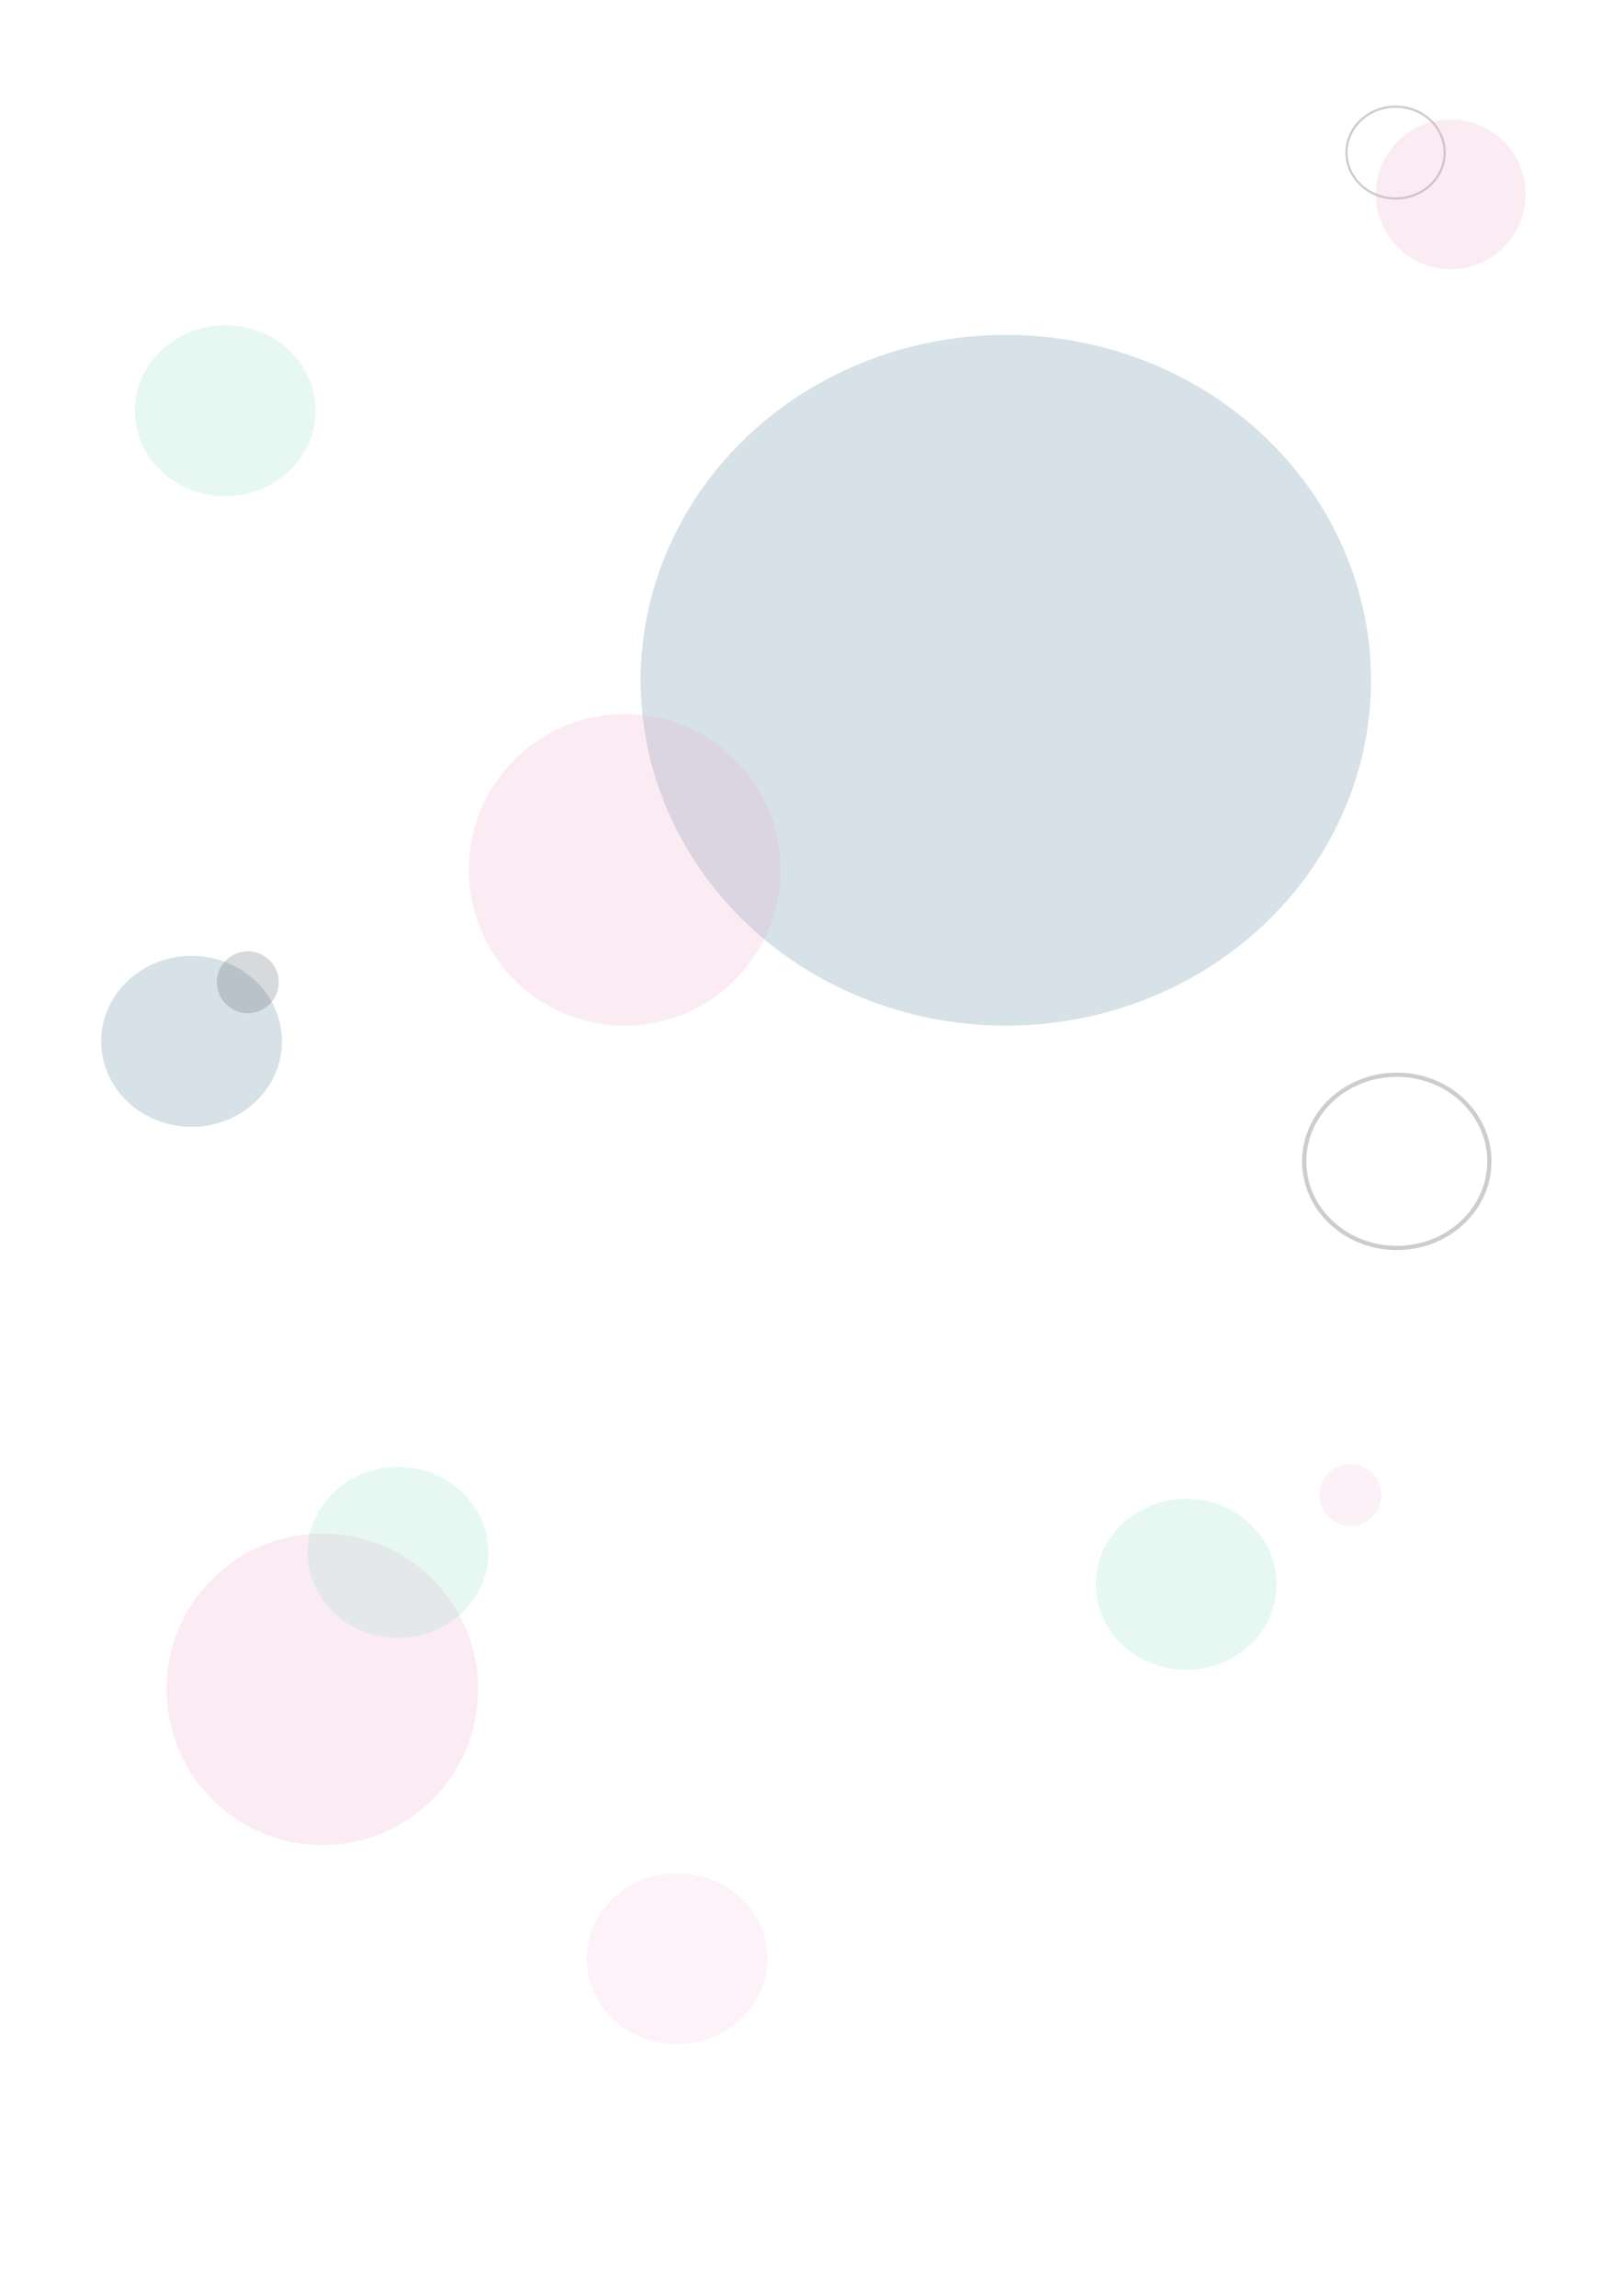 <?xml version="1.0" encoding="UTF-8" standalone="no"?>
<svg
   xmlns:dc="http://purl.org/dc/elements/1.1/"
   xmlns:cc="http://creativecommons.org/ns#"
   xmlns:rdf="http://www.w3.org/1999/02/22-rdf-syntax-ns#"
   xmlns:svg="http://www.w3.org/2000/svg"
   xmlns="http://www.w3.org/2000/svg"
   xmlns:sodipodi="http://sodipodi.sourceforge.net/DTD/sodipodi-0.dtd"
   xmlns:inkscape="http://www.inkscape.org/namespaces/inkscape"
   width="210mm"
   height="297mm"
   viewBox="0 0 210 297"
   version="1.1"
   id="svg942"
   inkscape:version="1.0.1 (3bc2e813f5, 2020-09-07)"
   sodipodi:docname="background.svg">
  <defs
     id="defs936" />
  <sodipodi:namedview
     id="base"
     pagecolor="#ffffff"
     bordercolor="#666666"
     borderopacity="1.0"
     inkscape:pageopacity="0.0"
     inkscape:pageshadow="2"
     inkscape:zoom="0.39778149"
     inkscape:cx="193.8833"
     inkscape:cy="582.39534"
     inkscape:document-units="mm"
     inkscape:current-layer="layer1"
     showgrid="false"
     inkscape:window-width="1294"
     inkscape:window-height="704"
     inkscape:window-x="72"
     inkscape:window-y="27"
     inkscape:window-maximized="1"
     showguides="true"
     inkscape:guide-bbox="true"
     inkscape:document-rotation="0">
    <sodipodi:guide
       position="-99.033,55.406"
       orientation="1,0"
       id="guide843"
       inkscape:locked="false" />
  </sodipodi:namedview>
  <g
     inkscape:label="Layer 1"
     inkscape:groupmode="layer"
     id="layer1">
    <ellipse
       ry="44.683"
       rx="47.252"
       cy="88.004"
       cx="130.144"
       id="ellipse1065"
       style="opacity:0.199;fill:#336d88;fill-opacity:1;stroke:none;stroke-width:2.923;stroke-miterlimit:4;stroke-dasharray:none;stroke-opacity:1" />
    <circle
       r="20.163"
       cy="112.525"
       cx="80.824"
       id="circle1033"
       style="opacity:0.199;fill:#e79cc2;fill-opacity:1;stroke:none;stroke-width:4.51;stroke-miterlimit:4;stroke-dasharray:none;stroke-opacity:1" />
    <ellipse
       style="opacity:0.199;fill:none;fill-opacity:0.623;stroke:#000000;stroke-width:0.289;stroke-miterlimit:4;stroke-dasharray:none;stroke-opacity:1"
       id="ellipse1077"
       cx="180.577"
       cy="19.739"
       rx="6.351"
       ry="5.939" />
    <circle
       style="opacity:0.199;fill:#e79cc2;fill-opacity:1;stroke:none;stroke-width:2.168;stroke-miterlimit:4;stroke-dasharray:none;stroke-opacity:1"
       id="circle1008"
       cx="187.709"
       cy="25.138"
       r="9.693" />
    <ellipse
       style="opacity:0.199;fill:#336d88;fill-opacity:1;stroke:none;stroke-width:0.723;stroke-miterlimit:4;stroke-dasharray:none;stroke-opacity:1"
       id="ellipse1010"
       cx="24.785"
       cy="134.715"
       rx="11.696"
       ry="11.06" />
    <circle
       style="opacity:0.199;fill:#393e46;fill-opacity:1;stroke:none;stroke-width:1.16;stroke-miterlimit:4;stroke-dasharray:none;stroke-opacity:1"
       id="circle1075"
       cx="32.066"
       cy="127.074"
       r="4.006" />
    <ellipse
       ry="11.06"
       rx="11.696"
       cy="204.954"
       cx="153.484"
       id="ellipse1020"
       style="opacity:0.696;fill:#4dcca3;fill-opacity:0.196;stroke:none;stroke-width:0.723;stroke-miterlimit:4;stroke-dasharray:none;stroke-opacity:1" />
    <circle
       r="4.006"
       cy="193.387"
       cx="174.725"
       id="circle1022"
       style="opacity:0.773;fill:#e59ec2;fill-opacity:0.196;stroke:none;stroke-width:1.16;stroke-miterlimit:4;stroke-dasharray:none;stroke-opacity:1" />
    <ellipse
       style="opacity:0.696;fill:#e59ec2;fill-opacity:0.196;stroke:none;stroke-width:0.723;stroke-miterlimit:4;stroke-dasharray:none;stroke-opacity:1"
       id="ellipse1036"
       cx="87.608"
       cy="253.38"
       rx="11.696"
       ry="11.06" />
    <ellipse
       style="opacity:0.696;fill:#4dcca3;fill-opacity:0.196;stroke:none;stroke-width:0.723;stroke-miterlimit:4;stroke-dasharray:none;stroke-opacity:1"
       id="ellipse1038"
       cx="29.148"
       cy="53.134"
       rx="11.696"
       ry="11.06" />
    <circle
       r="20.163"
       cy="218.539"
       cx="41.706"
       id="circle842"
       style="opacity:0.199;fill:#e79cc2;fill-opacity:1;stroke:none;stroke-width:4.51;stroke-miterlimit:4;stroke-dasharray:none;stroke-opacity:1" />
    <ellipse
       ry="11.06"
       rx="11.696"
       cy="200.83"
       cx="51.504"
       id="ellipse844"
       style="opacity:0.696;fill:#4dcca3;fill-opacity:0.196;stroke:none;stroke-width:0.723;stroke-miterlimit:4;stroke-dasharray:none;stroke-opacity:1" />
    <ellipse
       style="opacity:0.199;fill:none;fill-opacity:0.623;stroke:#000000;stroke-width:0.546;stroke-miterlimit:4;stroke-dasharray:none;stroke-opacity:1"
       id="ellipse846"
       cx="180.731"
       cy="150.239"
       rx="11.98"
       ry="11.204" />
  </g>
</svg>
